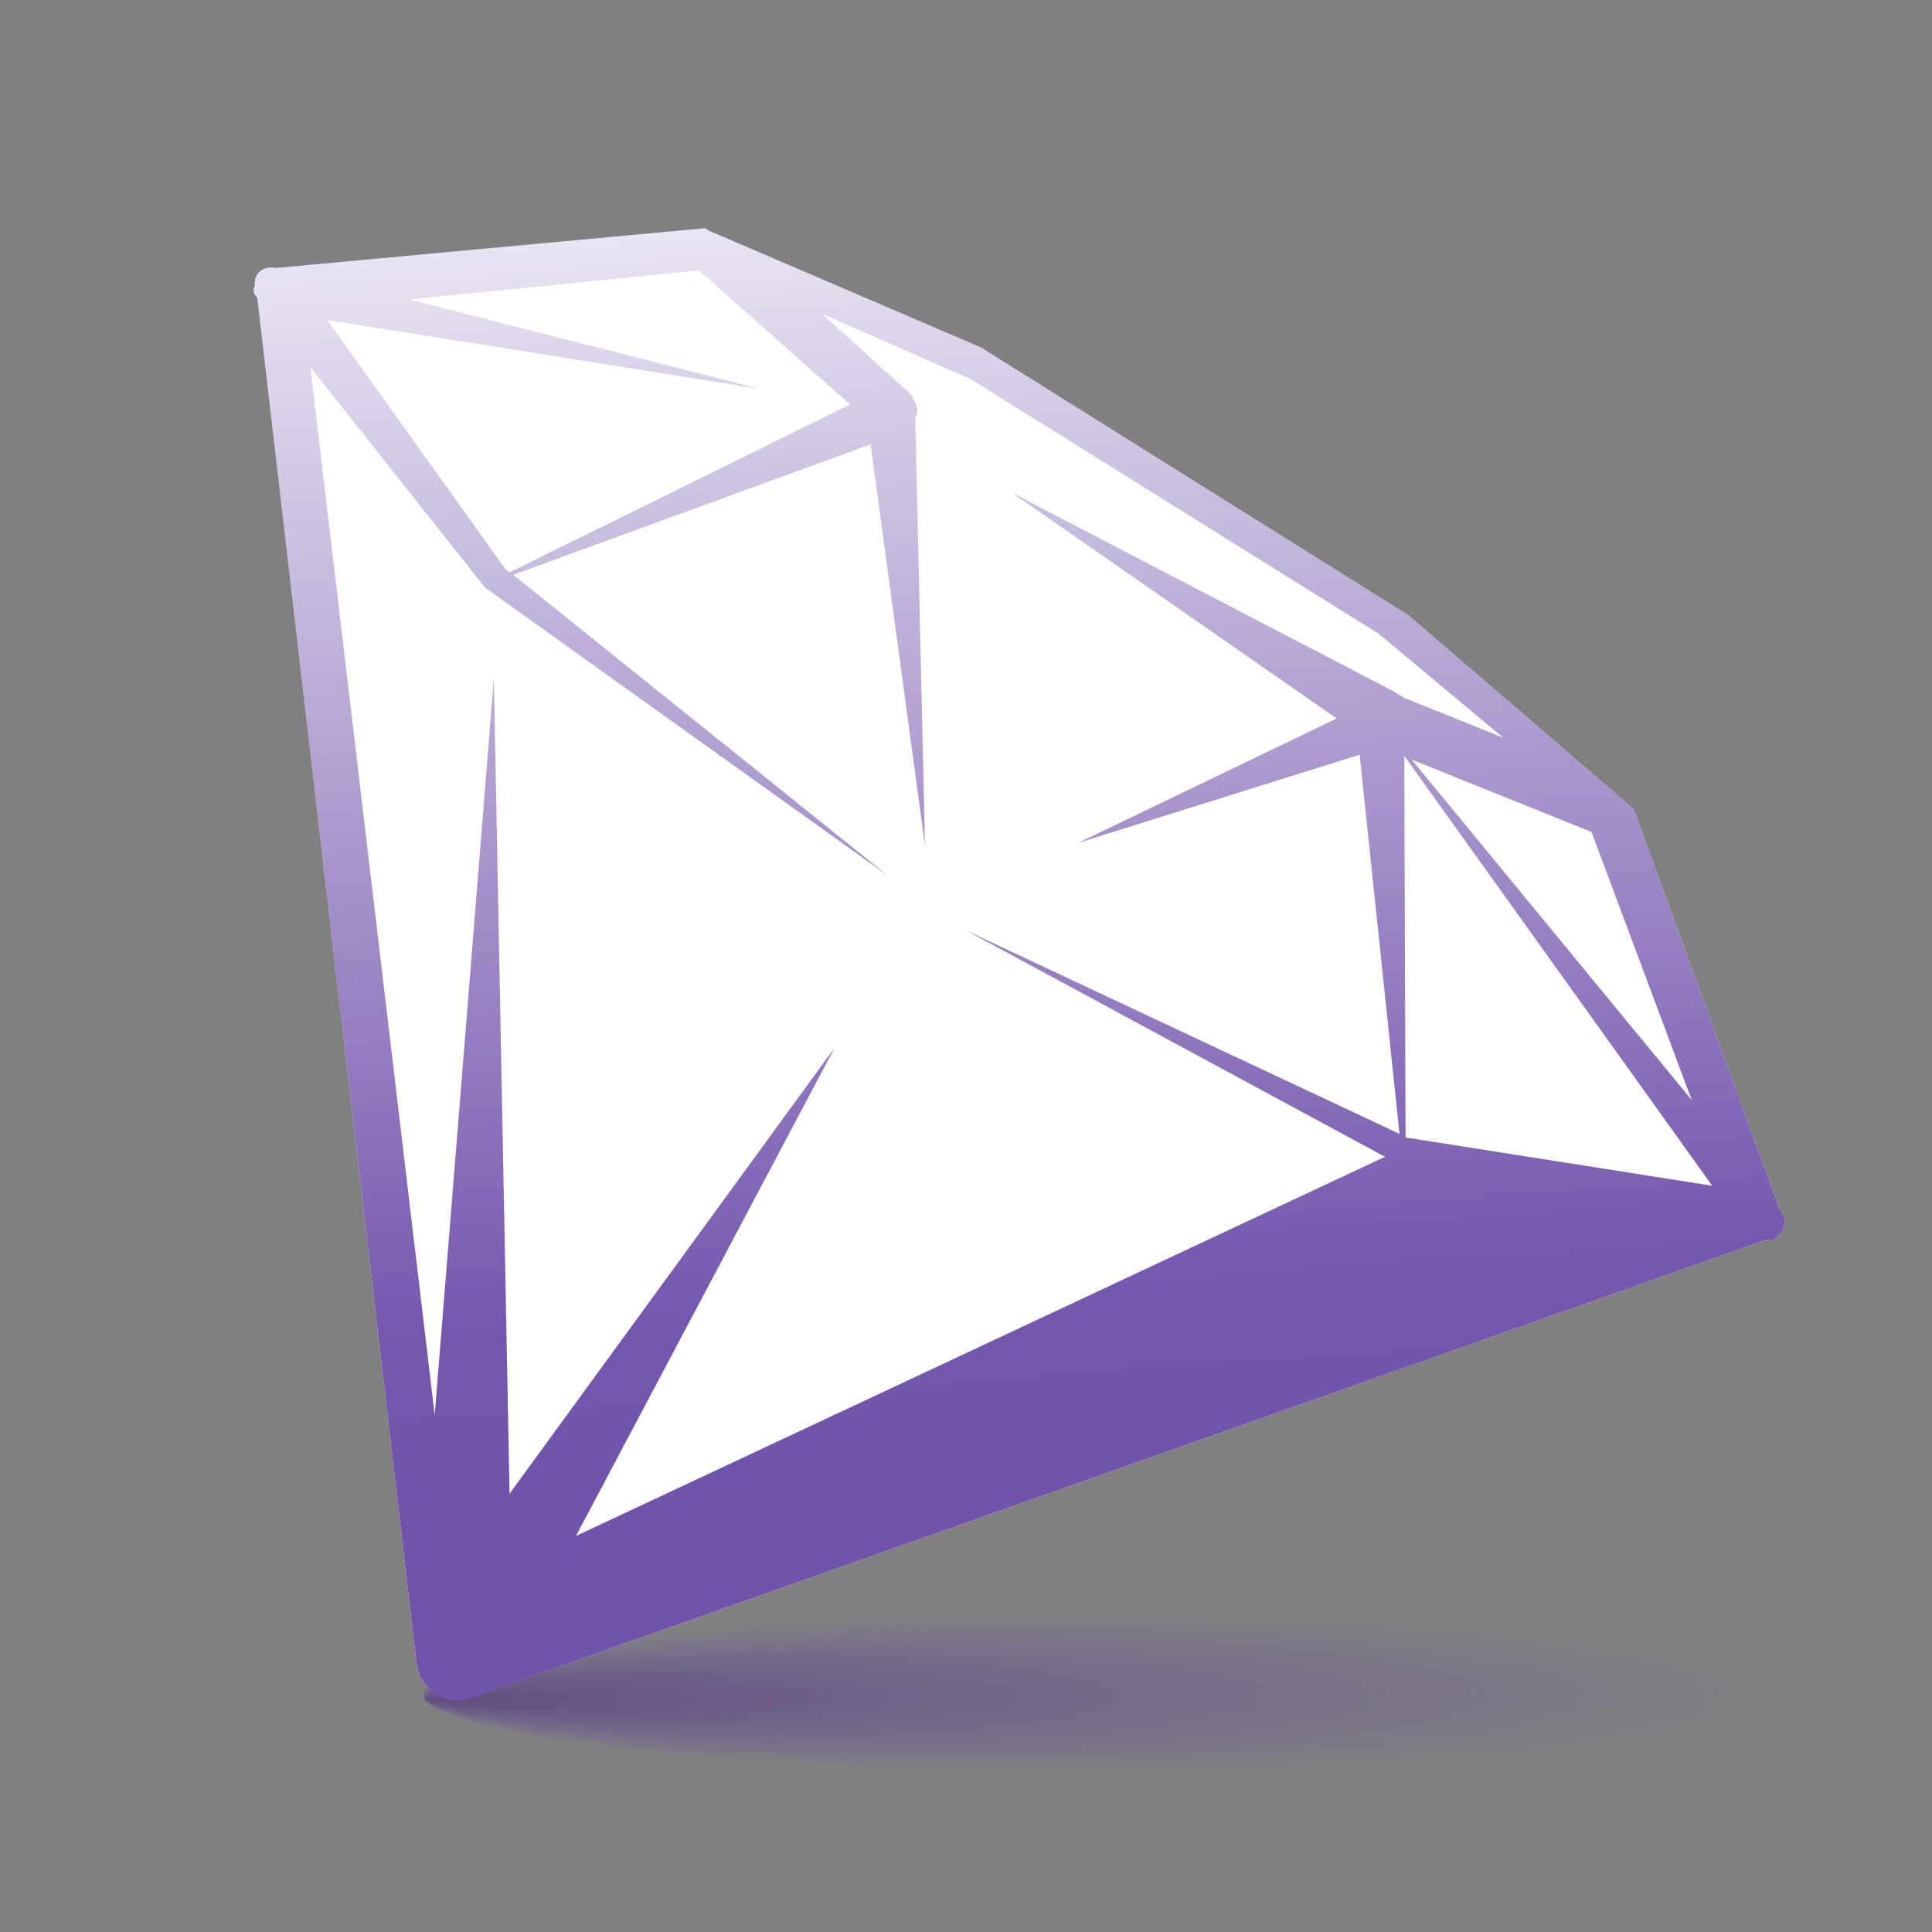 <?xml version="1.0" encoding="utf-8"?>
<!-- Generator: Adobe Illustrator 27.9.0, SVG Export Plug-In . SVG Version: 6.00 Build 0)  -->
<svg version="1.1" id="Layer_1" xmlns="http://www.w3.org/2000/svg" xmlns:xlink="http://www.w3.org/1999/xlink" x="0px" y="0px"
	 viewBox="0 0 160 160" style="enable-background:new 0 0 160 160;" xml:space="preserve">
<rect x="0" y="0" width="160" height="160" fill="#808080" stroke="none"/>
<style type="text/css">
	.st0{display:none;}
	.st1{display:inline;fill:none;}
	.st2{display:inline;}
	.st3{fill:url(#SVGID_1_);}
	.st4{fill:url(#SVGID_00000000936957525028882220000003872869622144241593_);}
	.st5{fill:url(#SVGID_00000130626266665194858800000005501672002859160511_);}
	.st6{fill:url(#SVGID_00000063610177097324196860000003582627057951599492_);}
	.st7{opacity:0.5;fill:#D9C3A6;enable-background:new    ;}
	.st8{fill:none;stroke:#7153AC;stroke-width:3;stroke-linecap:round;stroke-linejoin:round;stroke-miterlimit:10;}
	.st9{fill:#D9C3A6;fill-opacity:0.5;stroke:#7153AC;stroke-width:3;stroke-miterlimit:10;}
	.st10{fill:#7153AC;}
	.st11{fill:#FFFFFF;}
	.st12{opacity:0.75;fill:url(#SVGID_00000074419329326393699760000002518282364840277940_);enable-background:new    ;}
	.st13{fill:url(#SVGID_00000054976362276275676890000005659683524628168844_);}
</style>
<g class="st0">
	<rect class="st1" width="160" height="160"/>
	<g class="st2">
		<g>
			
				<linearGradient id="SVGID_1_" gradientUnits="userSpaceOnUse" x1="60.612" y1="9.257" x2="92.4" y2="77.029" gradientTransform="matrix(1 0 0 -1 0 160)">
				<stop  offset="0.191" style="stop-color:#D9C3A6;stop-opacity:0.5"/>
				<stop  offset="0.655" style="stop-color:#D9C3A6;stop-opacity:0.1"/>
			</linearGradient>
			<path class="st3" d="M128.2,123.1c-0.3-0.2-0.5-0.7-1-1c-1.2-1-2.5-2.2-4.2-3.5c-6.7-5-16.7-11-26.9-18.9
				C89.2,94.5,82.2,84.8,76.3,85c-5.2,0.2-8,7.5-17,9.5c-10.5,2.5-11.7-3.5-9-7c2.5-3.7,5.5-5.2,7.7-8c1-1.2,2.5-2.7,4.2-4.2
				c-5.5,0.5-16,0.5-23.2-3.7l-13,37.9l12.5,14.9c1.7-2,4.7-2.2,6.7-0.5c2,1.7,2.2,4.7,0.7,6.7l1.2-1.5c2.2-2.5,6-3,8.5-0.7
				c2.5,2.2,2.7,6,0.7,8.7l-1,1.2l1.2-1.5c2.2-2.5,6-3,8.5-0.7s2.7,6,0.7,8.7l-0.7,1l1.2-1.5c1.7-2,4.7-2.5,7-0.5c2,1.7,2.2,5,0.5,7
				l-1.5,1.7l8.7,5.2c1,0.5,2.2,0.7,3.2,0.7c4.2,0,7.7-3.5,7.7-8c0-0.5,0-1.2-0.2-1.7l4.5,2.7c1.2,0.7,2.5,1.2,4,1.2
				c4.5,0,8-3.7,8-8.2c0-0.2,0-0.5,0-1c1.2,0.7,2.5,1.2,4,1.2c4.5,0,8-3.7,8-8.2c0-0.7,0-1.2-0.2-2c0.7,0.2,1.2,0.2,2,0.2
				c4,0,7.2-3.2,7.2-7.5C129.9,126.1,129.2,124.4,128.2,123.1z"/>
			
				<linearGradient id="SVGID_00000079479623744162597480000004650247927608747407_" gradientUnits="userSpaceOnUse" x1="101.32" y1="33.303" x2="79.223" y2="94.132" gradientTransform="matrix(1 0 0 -1 0 160)">
				<stop  offset="0.141" style="stop-color:#D9C3A6;stop-opacity:0.5"/>
				<stop  offset="0.669" style="stop-color:#D9C3A6;stop-opacity:0.1"/>
			</linearGradient>
			<path style="fill:url(#SVGID_00000079479623744162597480000004650247927608747407_);" d="M133.9,109.7c0,0-6.5,3.2-10.7,9
				c-6.7-5-16.7-11-26.9-18.9C89.5,94.5,82.5,84.8,76.5,85c-5.2,0.2-8,7.5-17,9.5c-10.5,2.5-11.7-3.5-9-7c2.5-3.7,5.5-5.2,7.7-8
				c1-1.2,2.5-2.7,4.2-4.2c3.7-3.5,8.5-7,12.2-7.7c6.2-1,25,5.7,32.9,5.7c9.2,0.2,13-1.5,13-1.5L133.9,109.7z"/>
			
				<linearGradient id="SVGID_00000104691819361154321630000000584462914144074161_" gradientUnits="userSpaceOnUse" x1="12.944" y1="52.025" x2="28.715" y2="95.441" gradientTransform="matrix(1 0 0 -1 0 160)">
				<stop  offset="0" style="stop-color:#FFFFFF;stop-opacity:0"/>
				<stop  offset="1" style="stop-color:#FFFFFF;stop-opacity:0.35"/>
			</linearGradient>
			<path style="fill:url(#SVGID_00000104691819361154321630000000584462914144074161_);" d="M22.4,113.2l-19.2-7
				c-1.2-0.5-2-2-1.5-3.2l14.5-42.3c0.5-1.2,2-2,3.2-1.5l19.2,7c1.2,0.5,2,2,1.5,3.2l-14.5,42.3C25.1,112.9,23.6,113.7,22.4,113.2z"
				/>
			
				<linearGradient id="SVGID_00000088091648537746051890000017966802344386119601_" gradientUnits="userSpaceOnUse" x1="130.61" y1="97.299" x2="147.64" y2="50.419" gradientTransform="matrix(1 0 0 -1 0 160)">
				<stop  offset="0" style="stop-color:#FFFFFF;stop-opacity:0.35"/>
				<stop  offset="1" style="stop-color:#FFFFFF;stop-opacity:0"/>
			</linearGradient>
			<path style="fill:url(#SVGID_00000088091648537746051890000017966802344386119601_);" d="M137.6,113.2l19.2-7
				c1.2-0.5,2-2,1.5-3.2l-14.5-42.3c-0.5-1.2-2-2-3.2-1.5l-19.2,7c-1.2,0.5-2,2-1.5,3.2l14.5,42.3
				C134.9,112.9,136.4,113.7,137.6,113.2z"/>
			<path class="st7" d="M73.5,143.6c-2-1.7-5.2-1.5-7,0.5l-1.2,1.5l0.7-1c2.2-2.5,1.7-6.5-0.7-8.7c-2.5-2.2-6.2-2-8.5,0.7l-1.7,2
				l1.2-1.7c2.2-2.5,1.7-6.5-0.7-8.7c-2.5-2.2-6.2-2-8.5,0.7l-1.5,1.7c1.7-2,1.5-5.2-0.5-7c-2-1.7-5-1.5-6.7,0.5l-2,2.2
				c-1.7,2-1.5,5.2,0.5,7c2,1.7,5,1.5,6.7-0.5l0.7-1c-2.2,2.5-1.7,6.5,0.7,8.7c2.5,2.2,6.2,2,8.5-0.7l0.7-0.7
				c-2,2.5-1.7,6.2,0.7,8.5c2.5,2.2,6.2,2,8.5-0.7l0.7-0.7l-0.2,0.2c-1.7,2-1.5,5.2,0.5,7c2,1.7,5.2,1.5,7-0.5l1.7-2.2
				C75.8,148.5,75.5,145.3,73.5,143.6z"/>
		</g>
		<g>
			<path class="st8" d="M92.2,148.8l4.7,3"/>
			<path class="st8" d="M128.2,123.1c-0.3-0.2-0.5-0.7-1-1c-1.2-1-2.5-2.2-4.2-3.5c-6.7-5-16.7-11-26.9-18.9
				C89.2,94.5,82.2,84.8,76.3,85c-5.2,0.2-8,7.5-17,9.5c-10.5,2.5-11.7-3.5-9-7c2.5-3.7,5.5-5.2,7.7-8c1-1.2,2.5-2.7,4.2-4.2
				c-5.5,0.5-16,0.5-23.2-3.7l-13,37.9l12.5,14.9c1.7-2,4.7-2.2,6.7-0.5c2,1.7,2.2,4.7,0.7,6.7l1.2-1.5c2.2-2.5,6-3,8.5-0.7
				c2.5,2.2,2.7,6,0.7,8.7l-1,1.2l1.2-1.5c2.2-2.5,6-3,8.5-0.7s2.7,6,0.7,8.7l-0.7,1l1.2-1.5c1.7-2,4.7-2.5,7-0.5c2,1.7,2.2,5,0.5,7
				l-1.5,1.7l8.7,5.2c1,0.5,2.2,0.7,3.2,0.7c4.2,0,7.7-3.5,7.7-8c0-0.5,0-1.2-0.2-1.7l4.5,2.7c1.2,0.7,2.5,1.2,4,1.2
				c4.5,0,8-3.7,8-8.2c0-0.2,0-0.5,0-1c1.2,0.7,2.5,1.2,4,1.2c4.5,0,8-3.7,8-8.2c0-0.7,0-1.2-0.2-2c0.7,0.2,1.2,0.2,2,0.2
				c4,0,7.2-3.2,7.2-7.5C129.9,126.1,129.2,124.4,128.2,123.1z"/>
			<path class="st8" d="M90.2,132.4l18.7,11.5"/>
			<path class="st8" d="M80.5,141.6l11.7,7.2"/>
			<path class="st8" d="M46.3,130.6l-2,2.2c-1.7,2-4.7,2.2-6.7,0.5c-2-1.7-2.2-5-0.5-7l2-2.2c1.7-2,4.7-2.2,6.7-0.5
				C47.8,125.4,48.1,128.6,46.3,130.6z"/>
			<path class="st8" d="M56.8,137.1l-2.5,3c-2.2,2.5-6,3-8.5,0.7c-2.5-2.2-2.7-6-0.7-8.7l2.5-3c2.2-2.5,6-3,8.5-0.7
				C58.5,130.6,58.8,134.3,56.8,137.1z"/>
			<path class="st8" d="M66,144.6l-2,2.2c-2.2,2.5-6,3-8.5,0.7c-2.5-2.2-2.7-6-0.7-8.7l2-2.2c2.2-2.5,6-3,8.5-0.7
				C68,138.1,68.3,142.1,66,144.6z"/>
			<path class="st8" d="M74,150.5l-1.7,2.2c-1.7,2-4.7,2.5-7,0.5c-2-1.7-2.2-5-0.5-7l1.7-2.2c1.7-2,4.7-2.5,7-0.5
				C75.5,145.3,75.8,148.5,74,150.5z"/>
			<path class="st8" d="M22.4,113.2l-19.2-7c-1.2-0.5-2-2-1.5-3.2l14.5-42.3c0.5-1.2,2-2,3.2-1.5l19.2,7c1.2,0.5,2,2,1.5,3.2
				l-14.5,42.3C25.1,112.9,23.6,113.7,22.4,113.2z"/>
			<path class="st8" d="M137.6,113.2l19.2-7c1.2-0.5,2-2,1.5-3.2l-14.5-42.3c-0.5-1.2-2-2-3.2-1.5l-19.2,7c-1.2,0.5-2,2-1.5,3.2
				l14.5,42.3C134.9,112.9,136.4,113.7,137.6,113.2z"/>
			<path class="st8" d="M133.9,109.7c0,0-6.5,3.2-10.7,9c-6.7-5-16.7-11-26.9-18.9C89.5,94.5,82.5,84.8,76.5,85
				c-5.2,0.2-8,7.5-17,9.5c-10.5,2.5-11.7-3.5-9-7c2.5-3.7,5.5-5.2,7.7-8c1-1.2,2.5-2.7,4.2-4.2c3.7-3.5,8.5-7,12.2-7.7
				c6.2-1,25,5.7,32.9,5.7c9.2,0.2,13-1.5,13-1.5L133.9,109.7z"/>
			<path class="st8" d="M101,123.1l17.7,10.7c0.5,0.5,1.2,0.7,2,1"/>
			<path class="st8" d="M116.2,19.6c-21.7,8.2-1.5,21.9,4.2,16.4c6.5-6-21.2-18.2-36.9,8.7"/>
			<path class="st8" d="M49.3,41c14,6,2.5,24.2-3.7,16.4c-6-7.2,18.2-17.7,36.2,1.5"/>
			<path class="st9" d="M44.6,19.1l-0.2,6.5c0,0.5,0.2,0.7,0.5,1l5.2,3.7c0.7,0.5,0.7,2-0.2,2.2l-6.2,2c-0.5,0.2-0.7,0.5-0.7,0.7
				l-2,6.2c-0.2,1-1.7,1.2-2.2,0.2l-3.5-5c-0.2-0.2-0.7-0.5-1-0.5h-6.5c-1,0-1.7-1.2-1-2l4-5.2c0.2-0.2,0.2-0.7,0.2-1.2l-2-6.2
				c-0.2-1,0.5-2,1.5-1.5l6,2.2c0.5,0.2,0.7,0,1.2-0.2l5-4C43.6,17.3,44.8,18.1,44.6,19.1z"/>
			<path class="st9" d="M105.2,43.2l2.5,3.7c0.2,0.2,0.5,0.5,0.7,0.5h4.5c0.7,0,1.2,0.7,0.7,1.5l-2.7,3.7c-0.2,0.2-0.2,0.5-0.2,0.7
				l1.7,4.2c0.2,0.7-0.5,1.2-1,1.2l-4.2-1.5c-0.2,0-0.5,0-0.7,0.2l-3.7,2.5c-0.5,0.5-1.5,0-1.5-0.7v-4.5c0-0.2-0.3-0.5-0.3-0.7
				l-3.7-2.7c-0.5-0.5-0.5-1.2,0.2-1.5l4.2-1.5c0.2,0,0.5-0.2,0.5-0.5l1.2-4.5C104,43,105,42.7,105.2,43.2z"/>
			<path class="st9" d="M77.5,7.6l0.5,3.2c0,0.2,0.2,0.5,0.2,0.5l3,1.5c0.5,0.2,0.5,1,0,1.2l-3,1.2c-0.2,0-0.2,0.2-0.2,0.5l-0.5,3.2
				c0,0.5-0.7,0.7-1,0.2l-2.2-2.2c-0.2-0.2-0.2-0.2-0.5-0.2l-3.2,0.5c-0.5,0-1-0.5-0.7-1l1.5-3c0-0.2,0-0.5,0-0.5l-1.5-3
				c-0.2-0.5,0.2-1,0.7-1l3.2,0.5c0.2,0,0.5,0,0.5-0.2l2.2-2.2C77,6.8,77.5,7.1,77.5,7.6z"/>
			<path class="st9" d="M126.9,1.9l4,3.5c0.2,0,0.5,0,0.7,0l5-1.2c0.7-0.2,1.5,0.5,1.2,1.2l-2,5c-0.2,0.2,0,0.7,0,1l2.7,4.5
				c0.5,0.7,0,1.7-1,1.5l-5.2-0.5c-0.2,0-0.7,0-0.7,0.2l-3.2,4c-0.5,0.7-1.5,0.5-1.7-0.5l-1.2-5c0-0.2-0.2-0.5-0.5-0.7l-5-2
				c-0.5,0-0.7-1.2,0-1.5l4.5-2.7c0.2-0.2,0.5-0.5,0.5-1l0.3-5.2C125.2,1.6,126.2,1.1,126.9,1.9z"/>
		</g>
		<path class="st10" d="M15.9,104c2.1,0,3.7-1.8,3.7-4c0-2.2-1.7-4-3.7-4s-3.7,1.8-3.7,4C12.1,102.2,13.8,104,15.9,104z"/>
		<path class="st10" d="M144.1,104c2.1,0,3.7-1.8,3.7-4c0-2.2-1.7-4-3.7-4c-2.1,0-3.7,1.8-3.7,4C140.4,102.2,142.1,104,144.1,104z"
			/>
		<path class="st10" d="M69.8,37.7c2.1,0,3.7-1.7,3.7-3.7c0-2.1-1.7-3.7-3.7-3.7S66,31.9,66,34C66,36.1,67.7,37.7,69.8,37.7z"/>
		<path class="st10" d="M22.6,10.8c2.1,0,3.7-1.7,3.7-3.7s-1.7-3.7-3.7-3.7S18.9,5,18.9,7.1S20.5,10.8,22.6,10.8z"/>
		<path class="st10" d="M53.8,12.8c1.4,0,2.5-1.1,2.5-2.5c0-1.4-1.1-2.5-2.5-2.5c-1.4,0-2.5,1.1-2.5,2.5
			C51.3,11.7,52.4,12.8,53.8,12.8z"/>
		<path class="st10" d="M99.5,17.8c2.1,0,3.7-1.7,3.7-3.7c0-2.1-1.7-3.7-3.7-3.7c-2.1,0-3.7,1.7-3.7,3.7
			C95.7,16.1,97.4,17.8,99.5,17.8z"/>
	</g>
</g>
<g>
	<path class="st11" d="M147.4,100.2L135.3,67L116.7,51l-0.3-0.2L81.6,29l-0.3-0.2l-22.6-9.7c0,0,0,0-0.3-0.2l-35.6,3.3
		c-1-0.2-1.8,0.4-1.7,1.5c-0.2,0.3-0.1,0.7,0.2,0.9l13.2,113.2c0.1,1,0.7,1.9,1.6,2.5h0c0.9,0.5,1.9,0.7,2.9,0.3l107.2-37.9
		c0.4-0.1,0.7,0.1,0.9-0.2C147.8,101.9,148.1,100.9,147.4,100.2z"/>
	
		<radialGradient id="SVGID_00000096743543138488361180000001582463148407473319_" cx="15.965" cy="148.249" r="1.014" fx="14.954" fy="148.175" gradientTransform="matrix(56.197 0 0 -6.469 -805.452 1099.298)" gradientUnits="userSpaceOnUse">
		<stop  offset="0" style="stop-color:#553E80"/>
		<stop  offset="1" style="stop-color:#7153AC;stop-opacity:0"/>
	</radialGradient>
	<path style="opacity:0.75;fill:url(#SVGID_00000096743543138488361180000001582463148407473319_);enable-background:new    ;" d="
		M91.8,147c31.6,0,57.2-3,57.2-6.7c0-3.7-25.6-6.7-57.2-6.7c-31.6,0-57.2,3-57.2,6.7C34.5,144,60.1,147,91.8,147z"/>
	
		<linearGradient id="SVGID_00000061471654559505424880000015724770180451205545_" gradientUnits="userSpaceOnUse" x1="130.135" y1="35.791" x2="56.764" y2="136.777" gradientTransform="matrix(0.848 0.53 0.53 -0.848 -39.416 102.913)">
		<stop  offset="0.174" style="stop-color:#7153AC"/>
		<stop  offset="0.285" style="stop-color:#7153AC;stop-opacity:0.969"/>
		<stop  offset="1" style="stop-color:#7153AC;stop-opacity:0.15"/>
	</linearGradient>
	<path style="fill:url(#SVGID_00000061471654559505424880000015724770180451205545_);" d="M147.4,100.2L135.3,67L116.7,51l-0.3-0.2
		L81.6,29l-0.3-0.2l-22.6-9.7c0,0,0,0-0.3-0.2l-35.6,3.3c-1-0.2-1.8,0.4-1.7,1.5c-0.2,0.3-0.1,0.7,0.2,0.9l13.2,113.2
		c0.1,1,0.7,1.9,1.6,2.5h0c0.9,0.5,1.9,0.7,2.9,0.3l107.2-37.9c0.4-0.1,0.7,0.1,0.9-0.2C147.8,101.9,148.1,100.9,147.4,100.2z
		 M140.1,91.1l-23.2-28.2l14.9,6L140.1,91.1z M33.9,24.8l24-2.4l12.5,11.1L42.2,47.4l-0.3-0.2L27.1,26.5l35.8,5.7L33.9,24.8z
		 M47.7,127.2l21.4-40.4l-26.9,36.9l-1.3-67.5l-4.9,61L25.7,30.4l14.5,18.3l0.3,0.2l33,23.6l-31-24.9l29.6-10.8L76.6,70l-0.8-35.4
		c0.3-0.5,0.2-1-0.2-1.6c-0.1-0.4-0.4-0.6-0.9-1l-6.6-6l12.3,5.4l33.8,21.1l10.3,8.6l-8.2-3.3c-0.3-0.2-0.5-0.3-0.5-0.3l-0.3-0.2
		L83.8,40.8l26.9,18.7L89.3,69.8l23.3-7.3l3.3,31.4l-36-16.9l34.8,18.8L47.7,127.2z M116.4,94.2l-0.1-31.6l25.5,35.6L116.4,94.2z"/>
</g>
</svg>
